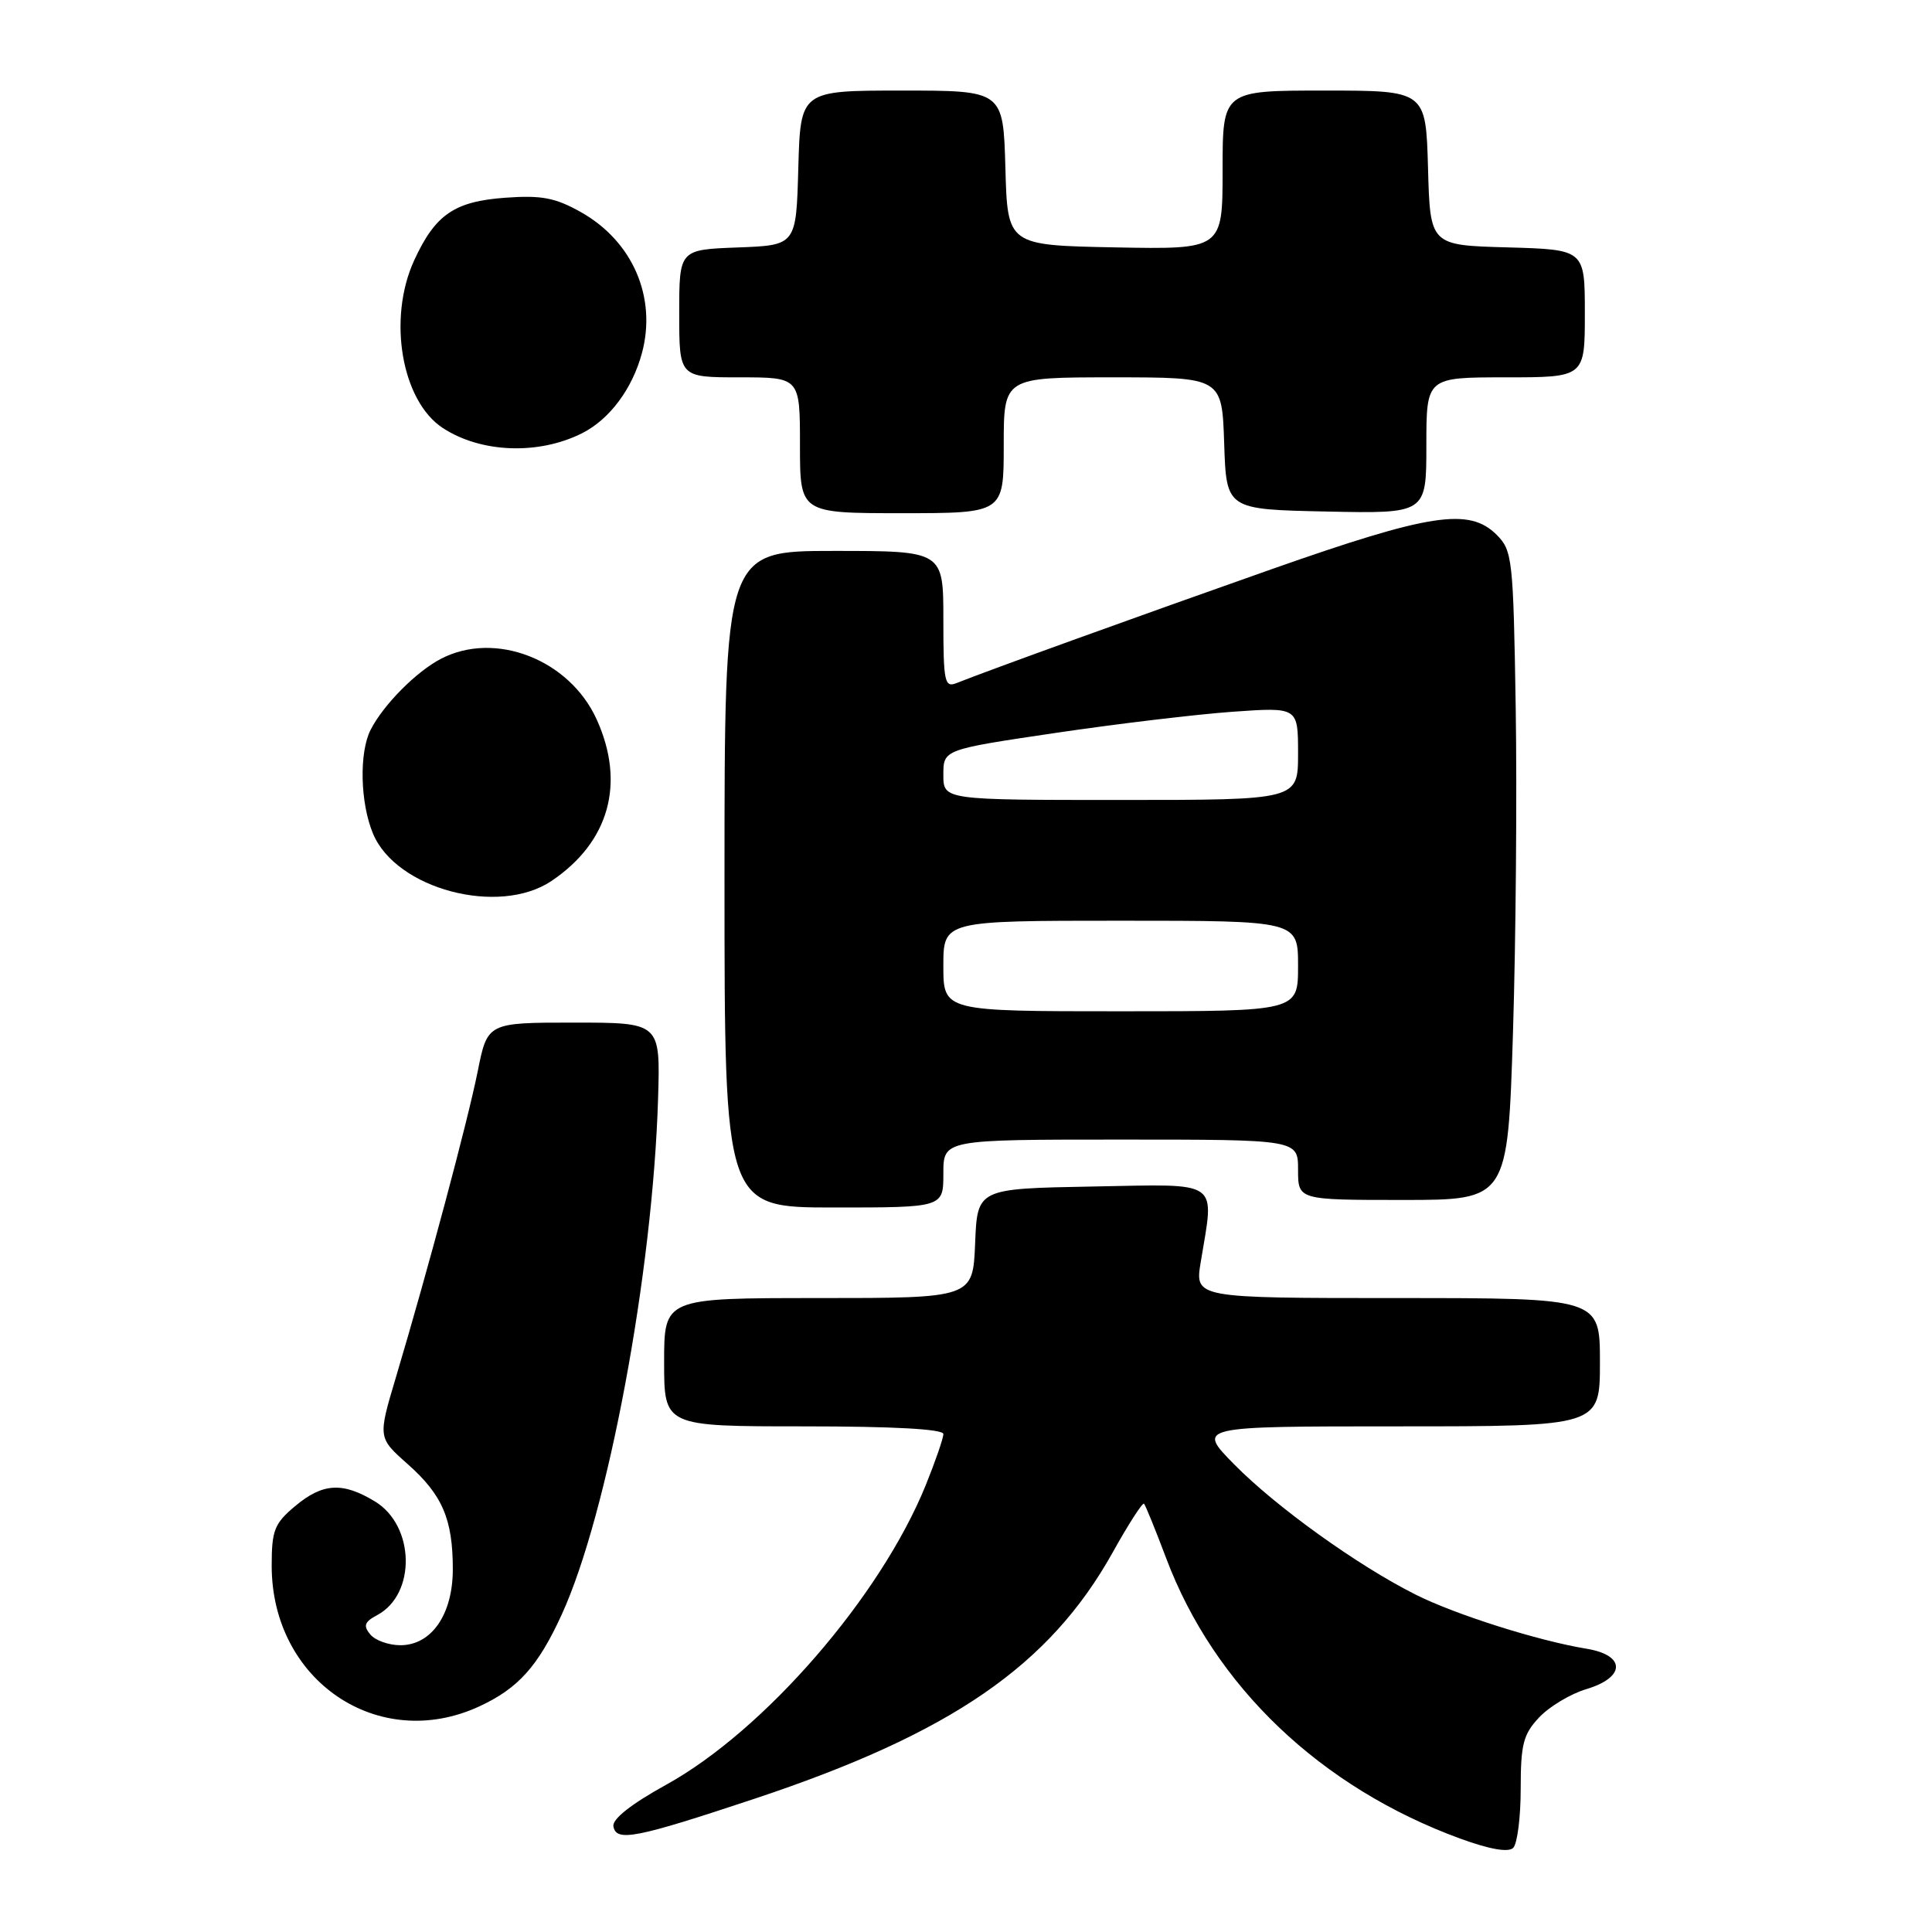 <?xml version="1.0" encoding="UTF-8" standalone="no"?>
<!DOCTYPE svg PUBLIC "-//W3C//DTD SVG 1.1//EN" "http://www.w3.org/Graphics/SVG/1.1/DTD/svg11.dtd" >
<svg xmlns="http://www.w3.org/2000/svg" xmlns:xlink="http://www.w3.org/1999/xlink" version="1.1" viewBox="0 0 256 256">
 <g >
 <path fill="currentColor"
d=" M 201.50 237.03 C 201.50 231.13 201.84 229.80 203.94 227.57 C 205.28 226.14 208.09 224.45 210.19 223.82 C 215.41 222.26 215.44 219.33 210.25 218.47 C 203.82 217.42 192.77 213.92 187.53 211.27 C 179.85 207.41 169.06 199.65 163.54 194.04 C 158.58 189.00 158.58 189.00 185.29 189.00 C 212.00 189.00 212.00 189.00 212.00 180.50 C 212.00 172.00 212.00 172.00 185.16 172.00 C 158.32 172.00 158.32 172.00 159.10 167.25 C 160.92 156.17 161.98 156.91 144.75 157.22 C 129.50 157.50 129.50 157.50 129.21 164.75 C 128.91 172.00 128.91 172.00 108.46 172.00 C 88.00 172.00 88.00 172.00 88.00 180.50 C 88.00 189.00 88.00 189.00 106.50 189.00 C 118.41 189.00 125.00 189.36 125.00 190.02 C 125.00 190.58 123.94 193.64 122.65 196.83 C 116.66 211.57 101.28 229.31 88.25 236.50 C 83.63 239.05 81.11 241.04 81.28 242.00 C 81.65 244.09 84.22 243.58 99.99 238.34 C 126.05 229.67 139.07 220.71 147.44 205.70 C 149.52 201.96 151.39 199.06 151.59 199.25 C 151.78 199.45 153.10 202.69 154.52 206.46 C 160.91 223.44 174.98 236.85 193.50 243.63 C 197.37 245.04 199.85 245.48 200.50 244.86 C 201.05 244.33 201.50 240.81 201.50 237.03 Z  M 63.50 226.11 C 68.66 223.73 71.29 220.80 74.43 213.94 C 80.54 200.59 86.51 168.62 87.20 145.50 C 87.50 135.50 87.50 135.50 76.05 135.50 C 64.59 135.50 64.59 135.50 63.29 142.00 C 61.95 148.65 56.72 168.22 52.46 182.50 C 50.07 190.50 50.07 190.50 54.02 194.00 C 58.62 198.08 60.00 201.29 60.00 207.93 C 60.00 213.92 57.18 218.00 53.05 218.00 C 51.51 218.00 49.71 217.36 49.06 216.57 C 48.11 215.42 48.29 214.91 49.98 214.01 C 55.16 211.24 54.98 202.18 49.70 198.96 C 45.40 196.34 42.75 196.50 39.08 199.59 C 36.35 201.88 36.00 202.79 36.00 207.47 C 36.00 222.70 50.14 232.28 63.50 226.11 Z  M 125.00 155.50 C 125.00 151.00 125.00 151.00 148.50 151.00 C 172.00 151.00 172.00 151.00 172.00 155.00 C 172.00 159.00 172.00 159.00 185.89 159.00 C 199.78 159.00 199.78 159.00 200.48 136.75 C 200.86 124.51 201.02 105.17 200.84 93.78 C 200.52 74.00 200.40 72.95 198.31 70.86 C 194.68 67.24 189.50 68.03 168.50 75.42 C 151.07 81.56 131.03 88.80 126.75 90.51 C 125.16 91.15 125.00 90.38 125.00 82.11 C 125.00 73.00 125.00 73.00 110.50 73.00 C 96.00 73.00 96.00 73.00 96.00 116.50 C 96.00 160.00 96.00 160.00 110.50 160.00 C 125.00 160.00 125.00 160.00 125.00 155.50 Z  M 73.08 116.73 C 80.73 111.57 82.90 103.79 79.06 95.32 C 75.45 87.38 65.60 83.55 58.42 87.30 C 55.15 89.00 50.82 93.37 49.12 96.68 C 47.57 99.70 47.72 106.39 49.43 110.47 C 52.50 117.82 66.11 121.42 73.08 116.73 Z  M 133.00 59.00 C 133.00 50.00 133.00 50.00 147.46 50.00 C 161.92 50.00 161.92 50.00 162.21 58.75 C 162.50 67.50 162.50 67.50 175.75 67.78 C 189.00 68.06 189.00 68.06 189.00 59.03 C 189.00 50.00 189.00 50.00 199.50 50.00 C 210.00 50.00 210.00 50.00 210.00 41.53 C 210.00 33.07 210.00 33.07 199.75 32.78 C 189.50 32.50 189.50 32.50 189.22 22.25 C 188.93 12.00 188.93 12.00 175.47 12.00 C 162.00 12.00 162.00 12.00 162.00 22.53 C 162.00 33.05 162.00 33.05 147.75 32.78 C 133.50 32.50 133.50 32.50 133.22 22.25 C 132.93 12.00 132.93 12.00 119.50 12.00 C 106.07 12.00 106.07 12.00 105.78 22.25 C 105.50 32.50 105.50 32.50 97.75 32.79 C 90.00 33.08 90.00 33.08 90.00 41.54 C 90.00 50.00 90.00 50.00 98.00 50.00 C 106.00 50.00 106.00 50.00 106.00 59.00 C 106.00 68.00 106.00 68.00 119.50 68.00 C 133.00 68.00 133.00 68.00 133.00 59.00 Z  M 77.16 57.39 C 80.78 55.55 83.78 51.53 85.06 46.79 C 87.05 39.39 83.83 31.96 76.96 28.10 C 73.57 26.20 71.76 25.85 66.95 26.20 C 60.20 26.69 57.67 28.43 54.88 34.50 C 51.34 42.21 53.20 53.12 58.67 56.71 C 63.74 60.03 71.38 60.31 77.16 57.39 Z  M 125.00 128.00 C 125.00 122.00 125.00 122.00 148.50 122.00 C 172.00 122.00 172.00 122.00 172.00 128.00 C 172.00 134.00 172.00 134.00 148.50 134.00 C 125.00 134.00 125.00 134.00 125.00 128.00 Z  M 125.00 102.66 C 125.00 99.32 125.00 99.32 139.84 97.12 C 148.00 95.91 158.57 94.65 163.34 94.31 C 172.00 93.70 172.00 93.70 172.00 99.85 C 172.00 106.00 172.00 106.00 148.50 106.00 C 125.00 106.00 125.00 106.00 125.00 102.66 Z "/>
</g>
</svg>